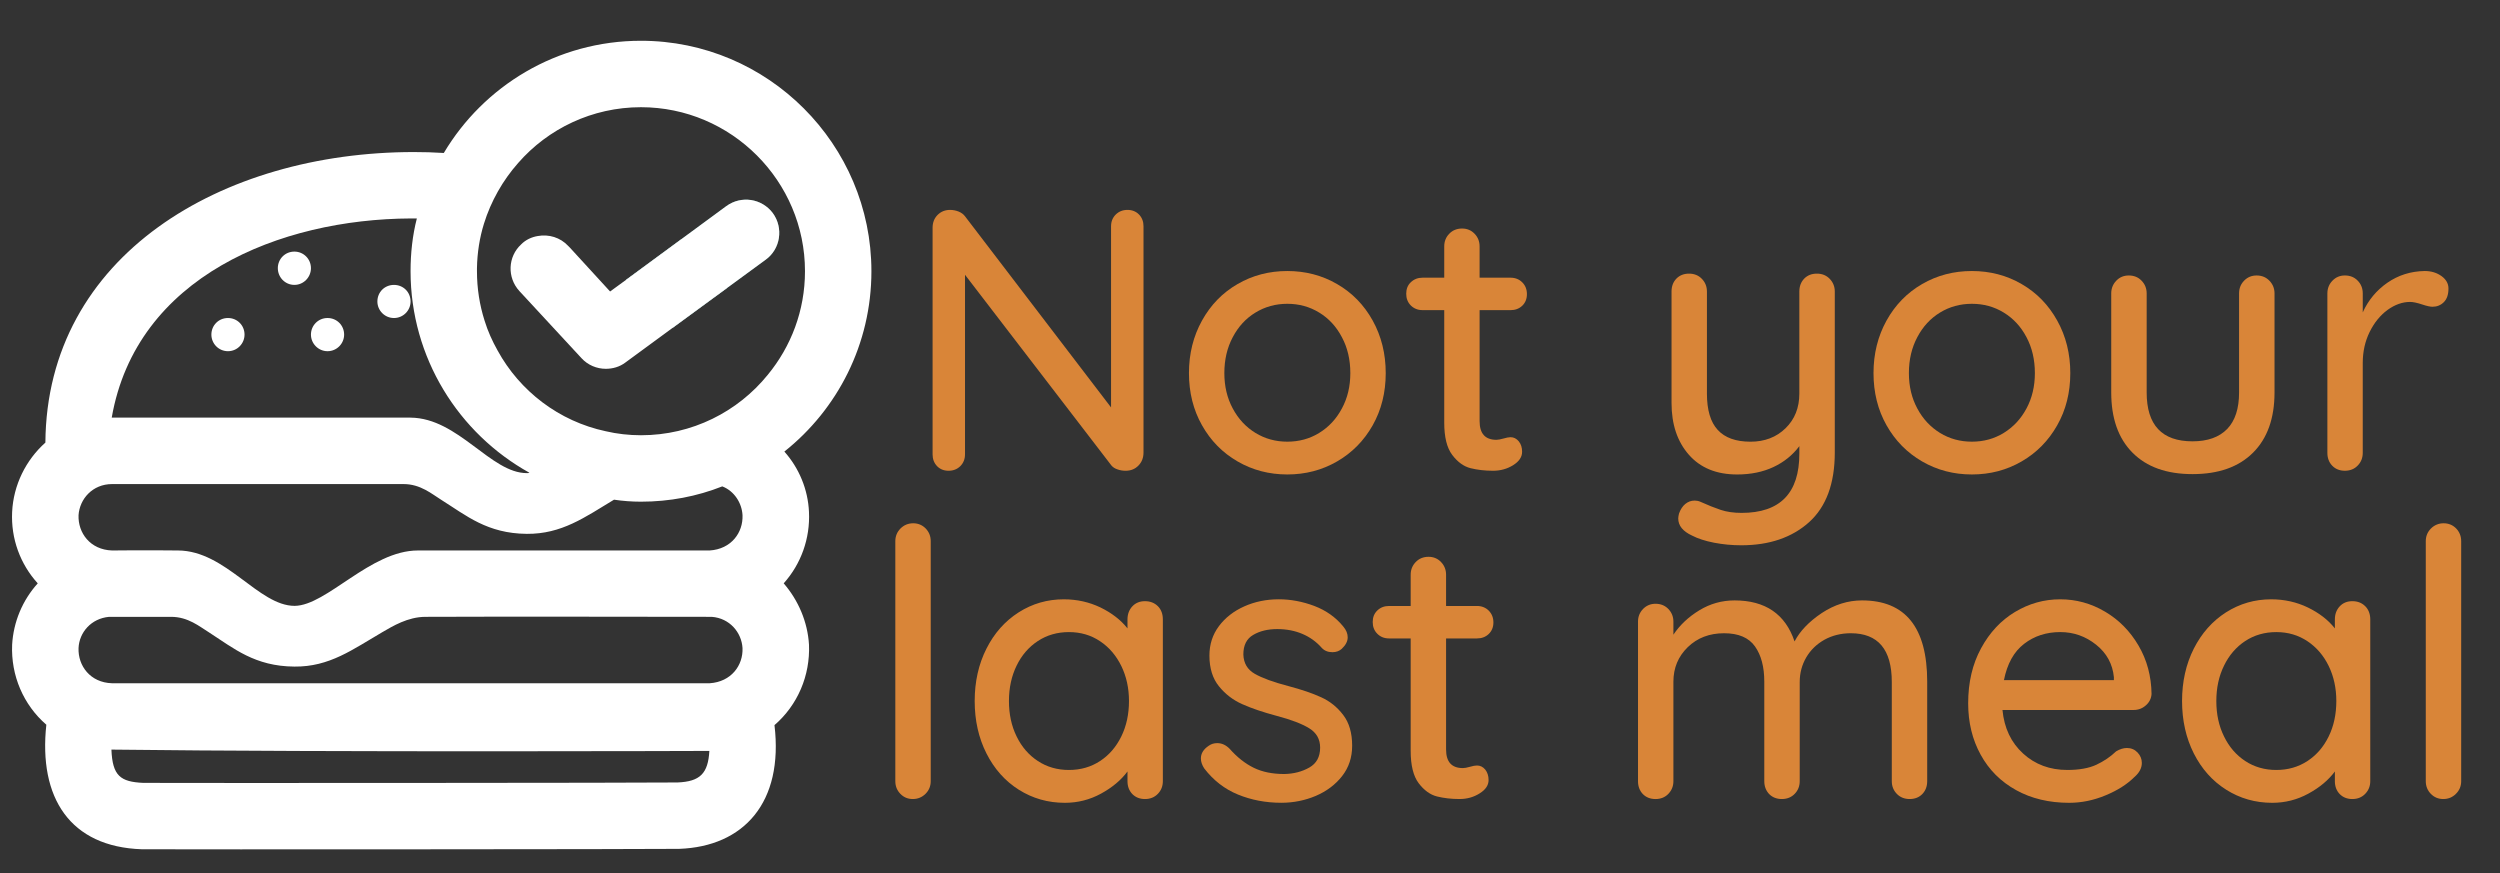 <?xml version="1.0" encoding="UTF-8" standalone="no"?>
<!-- Generator: Adobe Illustrator 15.1.0, SVG Export Plug-In . SVG Version: 6.00 Build 0)  -->

<svg
   xmlns:dc="http://purl.org/dc/elements/1.1/"
   xmlns:cc="http://creativecommons.org/ns#"
   xmlns:rdf="http://www.w3.org/1999/02/22-rdf-syntax-ns#"
   xmlns:svg="http://www.w3.org/2000/svg"
   xmlns="http://www.w3.org/2000/svg"
   xmlns:sodipodi="http://sodipodi.sourceforge.net/DTD/sodipodi-0.dtd"
   xmlns:inkscape="http://www.inkscape.org/namespaces/inkscape"
   version="1.1"
   id="Calque_1"
   x="0px"
   y="0px"
   width="315"
   height="110"
   viewBox="0 0 315 110"
   enable-background="new 0 0 200 200"
   xml:space="preserve"
   inkscape:version="0.91 r13725"
   sodipodi:docname="logo-top-bar.svg"><rect x="0" y="0" width="315" height="110" fill="#333333" stroke="none"/><defs
     id="defs77" /><sodipodi:namedview
     pagecolor="#ffffff"
     bordercolor="#666666"
     borderopacity="1"
     objecttolerance="10"
     gridtolerance="10"
     guidetolerance="10"
     inkscape:pageopacity="0"
     inkscape:pageshadow="2"
     inkscape:window-width="1863"
     inkscape:window-height="1056"
     id="namedview75"
     showgrid="false"
     inkscape:zoom="1.668772"
     inkscape:cx="200.44929"
     inkscape:cy="100"
     inkscape:window-x="57"
     inkscape:window-y="24"
     inkscape:window-maximized="1"
     inkscape:current-layer="g27" /><rect
     x="217.917"
     y="-22.092"
     width="267.334"
     height="110.855"
     id="rect19"
     style="fill:none" /><g
     id="g27"
     style="stroke-width:1;stroke-miterlimit:4;stroke-dasharray:none"
     transform="translate(0,-90)"><path
       inkscape:connector-curvature="0"
       style="clip-rule:evenodd;fill:#ffffff;fill-rule:evenodd;stroke-width:1;stroke-miterlimit:4;stroke-dasharray:none"
       id="path31"
       d="m 28.725,130.069 c -1.183,0 -2.091,0.93 -2.091,2.091 0,1.127 0.908,2.091 2.091,2.091 1.174,0 2.086,-0.964 2.086,-2.091 0,-1.161 -0.912,-2.091 -2.086,-2.091 z m 8.367,-8.367 c -1.174,0 -2.086,0.93 -2.086,2.087 0,1.147 0.912,2.107 2.086,2.107 1.161,0 2.087,-0.96 2.087,-2.107 -10e-4,-1.157 -0.926,-2.087 -2.087,-2.087 z m 4.177,8.367 c -1.166,0 -2.091,0.93 -2.091,2.091 0,1.127 0.925,2.091 2.091,2.091 1.174,0 2.091,-0.964 2.091,-2.091 0,-1.161 -0.917,-2.091 -2.091,-2.091 z m 8.371,-4.172 c -1.174,0 -2.091,0.908 -2.091,2.091 0,1.122 0.917,2.082 2.091,2.082 1.174,0 2.091,-0.96 2.091,-2.082 0,-1.183 -0.917,-2.091 -2.091,-2.091 z m 39.325,-2.849 c -0.955,-1.05 -2.052,-2.01 -3.132,-2.893 l -6.953,5.111 c 1.165,0.827 2.219,1.757 3.226,2.798 0.96,1.002 1.838,2.057 2.665,3.222 l 6.863,-5.021 c -0.793,-1.131 -1.702,-2.21 -2.669,-3.217 z m -47.696,7.021 c -1.166,0 -2.091,0.93 -2.091,2.091 0,1.127 0.925,2.091 2.091,2.091 1.174,0 2.091,-0.964 2.091,-2.091 0,-1.161 -0.917,-2.091 -2.091,-2.091 z m -12.544,0 c -1.183,0 -2.091,0.93 -2.091,2.091 0,1.127 0.908,2.091 2.091,2.091 1.174,0 2.086,-0.964 2.086,-2.091 0,-1.161 -0.912,-2.091 -2.086,-2.091 z m 20.915,-4.172 c -1.174,0 -2.091,0.908 -2.091,2.091 0,1.122 0.917,2.082 2.091,2.082 1.174,0 2.091,-0.96 2.091,-2.082 0,-1.183 -0.917,-2.091 -2.091,-2.091 z m -12.548,-4.195 c -1.174,0 -2.086,0.93 -2.086,2.087 0,1.147 0.912,2.107 2.086,2.107 1.161,0 2.087,-0.96 2.087,-2.107 -10e-4,-1.157 -0.926,-2.087 -2.087,-2.087 z m -8.367,8.367 c -1.183,0 -2.091,0.93 -2.091,2.091 0,1.127 0.908,2.091 2.091,2.091 1.174,0 2.086,-0.964 2.086,-2.091 0,-1.161 -0.912,-2.091 -2.086,-2.091 z m 8.367,-8.367 c -1.174,0 -2.086,0.93 -2.086,2.087 0,1.147 0.912,2.107 2.086,2.107 1.161,0 2.087,-0.96 2.087,-2.107 -10e-4,-1.157 -0.926,-2.087 -2.087,-2.087 z m 4.177,8.367 c -1.166,0 -2.091,0.93 -2.091,2.091 0,1.127 0.925,2.091 2.091,2.091 1.174,0 2.091,-0.964 2.091,-2.091 0,-1.161 -0.917,-2.091 -2.091,-2.091 z m 8.371,-4.172 c -1.174,0 -2.091,0.908 -2.091,2.091 0,1.122 0.917,2.082 2.091,2.082 1.174,0 2.091,-0.96 2.091,-2.082 0,-1.183 -0.917,-2.091 -2.091,-2.091 z" /><path
       inkscape:connector-curvature="0"
       style="fill:#558c89;stroke-width:1;stroke-miterlimit:4;stroke-dasharray:none"
       id="path35"
       d="m 96.492,122.709 -4.858,3.556 -6.851,5.021 c -0.84,-1.165 -1.718,-2.215 -2.682,-3.222 -1.003,-1.046 -2.057,-1.971 -3.222,-2.802 l 6.944,-5.107 5.686,-4.181 c 1.889,-1.38 4.485,-0.964 5.865,0.878 1.376,1.89 0.956,4.52 -0.882,5.857 z" /><path
       inkscape:connector-curvature="0"
       style="fill:#ffffff;stroke-width:1;stroke-miterlimit:4;stroke-dasharray:none"
       id="path37"
       d="m 101.932,154.506 c -0.128,-2.84 -1.246,-5.522 -3.102,-7.608 6.692,-5.321 10.968,-13.525 10.968,-22.724 0,-15.979 -13.028,-29.037 -29.038,-29.037 -10.586,0 -19.818,5.697 -24.84,14.138 -1.26,-0.082 -2.519,-0.116 -3.778,-0.116 -24.214,0 -46.261,13.054 -46.423,36.608 -2.468,2.202 -4.027,5.351 -4.19,8.739 -0.163,3.342 1.007,6.56 3.227,8.997 -1.924,2.134 -3.063,4.854 -3.227,7.732 -0.163,3.886 1.423,7.579 4.31,10.081 -0.998,9.202 2.978,15.397 12.048,15.692 5.23,0.034 65.179,0 67.685,-0.051 8.157,-0.292 13.174,-5.848 12.013,-15.59 2.918,-2.52 4.508,-6.247 4.349,-10.133 -0.171,-2.879 -1.345,-5.599 -3.188,-7.732 2.184,-2.437 3.346,-5.654 3.186,-8.996 z m -50.201,-36.981 0.792,0 c -0.544,2.125 -0.792,4.344 -0.792,6.648 0,10.921 6.066,20.453 14.978,25.393 -0.082,0.047 -0.215,0.047 -0.301,0.047 -4.554,0.034 -8.653,-6.944 -14.677,-6.991 -1.251,0 -37.653,0 -37.653,0 3.097,-17.77 21.211,-25.016 37.653,-25.097 z m 33.635,71.066 c -2.43,0.052 -62.125,0.086 -67.317,0.052 -2.879,-0.133 -3.881,-0.883 -4.01,-4.194 27.744,0.347 75.341,0.167 75.341,0.167 -0.162,2.853 -1.178,3.86 -4.014,3.975 z m 4.049,-12.501 -75.29,0 c -2.768,-0.077 -4.31,-2.22 -4.229,-4.43 0.086,-1.976 1.589,-3.731 3.847,-3.938 0,0 6.032,0 7.819,0 2.142,0 3.564,1.213 4.776,1.962 3.132,2.019 5.771,4.271 10.753,4.306 4.426,0.052 7.36,-2.172 11.088,-4.34 1.294,-0.75 3.213,-1.928 5.437,-1.928 6.73,-0.047 35.966,0 36.064,0 2.253,0.167 3.761,1.962 3.877,3.938 0.085,2.167 -1.414,4.254 -4.142,4.43 z m 0,-16.73 c 0,0 -30.61,0 -36.759,0 -5.984,0 -11.473,6.936 -15.529,6.979 -4.559,0 -8.65,-6.944 -14.683,-6.979 -4.061,-0.052 -8.319,0 -8.319,0 -2.768,-0.086 -4.31,-2.224 -4.229,-4.443 0.133,-2.043 1.761,-3.924 4.229,-3.924 l 36.724,0 c 2.138,0 3.564,1.251 4.772,2.001 3.136,1.966 5.767,4.229 10.753,4.271 4.396,0.035 7.313,-2.086 10.993,-4.305 1.093,0.167 2.267,0.252 3.394,0.252 3.599,0 7.064,-0.668 10.247,-1.928 1.509,0.583 2.468,2.091 2.55,3.633 0.084,2.186 -1.415,4.272 -4.143,4.443 z m 7.321,-22.131 c -3.762,4.644 -9.528,7.612 -15.976,7.612 -1.504,0 -3.012,-0.171 -4.438,-0.505 -5.899,-1.256 -10.83,-5.064 -13.624,-10.171 -0.677,-1.208 -1.225,-2.416 -1.641,-3.762 -0.625,-1.971 -0.96,-4.053 -0.96,-6.229 l 0,-0.385 c 0.035,-1.954 0.335,-3.839 0.879,-5.596 0.878,-2.84 2.382,-5.475 4.31,-7.655 3.762,-4.314 9.327,-7.03 15.475,-7.03 11.383,0 20.667,9.296 20.667,20.666 -0.001,4.97 -1.761,9.494 -4.692,13.055 z" /><path
       inkscape:connector-curvature="0"
       style="fill:#ffffff;stroke-width:1;stroke-miterlimit:4;stroke-dasharray:none"
       id="path41"
       d="m 96.492,122.709 -4.858,3.556 -6.851,5.021 -5.984,4.391 c -0.716,0.545 -1.59,0.793 -2.473,0.793 -1.126,0 -2.258,-0.463 -3.055,-1.337 l -7.818,-8.448 c -1.585,-1.714 -1.465,-4.353 0.215,-5.895 0.582,-0.592 1.336,-0.926 2.086,-1.05 1.38,-0.253 2.841,0.167 3.848,1.255 l 0.209,0.21 5.06,5.522 2.01,-1.465 6.944,-5.107 5.686,-4.181 c 1.889,-1.38 4.485,-0.964 5.865,0.878 1.374,1.89 0.954,4.52 -0.884,5.857 z" /></g><g
     id="g43"
     transform="translate(111.459,-94.794)"><path
       d="m 32.062,121.827 c 0.372,0.39 0.561,0.883 0.561,1.478 l 0,28.503 c 0,0.659 -0.21,1.208 -0.634,1.641 -0.424,0.441 -0.964,0.66 -1.624,0.66 -0.343,0 -0.677,-0.052 -1.002,-0.167 -0.334,-0.107 -0.592,-0.271 -0.78,-0.493 l -18.451,-24.034 0,22.629 c 0,0.596 -0.197,1.084 -0.587,1.482 -0.395,0.386 -0.887,0.583 -1.479,0.583 -0.596,0 -1.084,-0.197 -1.456,-0.583 -0.378,-0.398 -0.562,-0.887 -0.562,-1.482 l 0,-28.55 c 0,-0.659 0.21,-1.195 0.63,-1.619 0.424,-0.424 0.946,-0.634 1.572,-0.634 0.377,0 0.736,0.072 1.084,0.21 0.343,0.142 0.608,0.338 0.797,0.591 l 18.404,24.086 0,-22.822 c 0,-0.595 0.197,-1.088 0.587,-1.478 0.395,-0.39 0.887,-0.587 1.482,-0.587 0.591,-0.001 1.08,0.197 1.458,0.586 z"
       id="path45"
       inkscape:connector-curvature="0"
       style="fill:#d98538" /><path
       d="m 61.502,148.38 c -1.097,1.941 -2.597,3.462 -4.49,4.555 -1.894,1.097 -3.984,1.641 -6.268,1.641 -2.284,0 -4.374,-0.544 -6.268,-1.641 -1.894,-1.093 -3.389,-2.613 -4.481,-4.555 -1.097,-1.937 -1.645,-4.134 -1.645,-6.571 0,-2.442 0.548,-4.648 1.645,-6.624 1.093,-1.975 2.588,-3.509 4.481,-4.601 1.894,-1.097 3.984,-1.641 6.268,-1.641 2.284,0 4.374,0.544 6.268,1.641 1.894,1.092 3.394,2.626 4.49,4.601 1.093,1.976 1.641,4.182 1.641,6.624 0,2.437 -0.548,4.634 -1.641,6.571 z m -3.882,-11.1 c -0.702,-1.337 -1.653,-2.369 -2.861,-3.103 -1.2,-0.736 -2.541,-1.104 -4.015,-1.104 -1.47,0 -2.806,0.368 -4.014,1.104 -1.209,0.733 -2.159,1.766 -2.862,3.103 -0.707,1.323 -1.059,2.836 -1.059,4.528 0,1.657 0.352,3.14 1.059,4.455 0.703,1.315 1.653,2.339 2.862,3.08 1.208,0.737 2.544,1.102 4.014,1.102 1.474,0 2.814,-0.364 4.015,-1.102 1.208,-0.741 2.159,-1.765 2.861,-3.08 0.711,-1.315 1.063,-2.798 1.063,-4.455 0,-1.692 -0.352,-3.204 -1.063,-4.528 z"
       id="path47"
       inkscape:connector-curvature="0"
       style="fill:#d98538" /><path
       d="m 74.971,133.87 0,13.991 c 0,1.568 0.712,2.349 2.117,2.349 0.214,0 0.514,-0.057 0.891,-0.163 0.377,-0.111 0.673,-0.167 0.892,-0.167 0.406,0 0.749,0.176 1.036,0.522 0.283,0.343 0.42,0.779 0.42,1.315 0,0.655 -0.377,1.217 -1.127,1.688 -0.749,0.467 -1.598,0.703 -2.536,0.703 -1.032,0 -1.979,-0.111 -2.84,-0.326 -0.861,-0.218 -1.628,-0.779 -2.301,-1.671 -0.673,-0.891 -1.007,-2.244 -1.007,-4.062 l 0,-14.18 -2.725,0 c -0.6,0 -1.088,-0.197 -1.482,-0.583 -0.395,-0.398 -0.583,-0.887 -0.583,-1.482 0,-0.595 0.188,-1.084 0.583,-1.452 0.395,-0.377 0.883,-0.57 1.482,-0.57 l 2.725,0 0,-3.941 c 0,-0.625 0.206,-1.16 0.63,-1.594 0.424,-0.44 0.964,-0.659 1.619,-0.659 0.63,0 1.152,0.219 1.577,0.659 0.42,0.434 0.629,0.969 0.629,1.594 l 0,3.941 3.899,0 c 0.595,0 1.088,0.197 1.482,0.592 0.39,0.39 0.582,0.887 0.582,1.474 0,0.596 -0.192,1.084 -0.582,1.461 -0.395,0.377 -0.888,0.562 -1.482,0.562 l -3.899,0 z"
       id="path49"
       inkscape:connector-curvature="0"
       style="fill:#d98538" /><path
       d="m 119.09,129.929 c 0.419,0.44 0.634,0.972 0.634,1.594 l 0,20.285 c 0,3.911 -1.084,6.842 -3.239,8.782 -2.163,1.937 -5.012,2.909 -8.547,2.909 -1.161,0 -2.305,-0.107 -3.432,-0.325 -1.127,-0.224 -2.048,-0.519 -2.768,-0.9 -1.156,-0.531 -1.739,-1.251 -1.739,-2.154 0,-0.159 0.034,-0.36 0.095,-0.613 0.188,-0.531 0.454,-0.938 0.797,-1.217 0.347,-0.282 0.736,-0.424 1.174,-0.424 0.248,0 0.488,0.047 0.707,0.142 0.968,0.437 1.829,0.779 2.583,1.032 0.754,0.248 1.624,0.377 2.63,0.377 4.851,0 7.275,-2.489 7.275,-7.467 l 0,-0.943 c -0.845,1.127 -1.933,2.01 -3.261,2.631 -1.337,0.626 -2.857,0.938 -4.58,0.938 -2.596,0 -4.627,-0.827 -6.083,-2.489 -1.457,-1.658 -2.181,-3.83 -2.181,-6.524 l 0,-14.039 c 0,-0.656 0.201,-1.195 0.608,-1.62 0.407,-0.42 0.942,-0.634 1.598,-0.634 0.656,0 1.2,0.219 1.62,0.66 0.424,0.44 0.634,0.972 0.634,1.594 l 0,12.865 c 0,2.064 0.454,3.594 1.362,4.575 0.908,0.989 2.287,1.482 4.13,1.482 1.782,0 3.26,-0.565 4.412,-1.692 1.157,-1.127 1.74,-2.579 1.74,-4.365 l 0,-12.865 c 0,-0.656 0.205,-1.195 0.608,-1.62 0.411,-0.42 0.942,-0.634 1.602,-0.634 0.652,-0.001 1.196,0.217 1.621,0.659 z"
       id="path51"
       inkscape:connector-curvature="0"
       style="fill:#d98538" /><path
       d="m 147.75,148.38 c -1.097,1.941 -2.592,3.462 -4.485,4.555 -1.889,1.097 -3.979,1.641 -6.268,1.641 -2.289,0 -4.37,-0.544 -6.268,-1.641 -1.89,-1.093 -3.389,-2.613 -4.485,-4.555 -1.093,-1.937 -1.641,-4.134 -1.641,-6.571 0,-2.442 0.548,-4.648 1.641,-6.624 1.097,-1.975 2.596,-3.509 4.485,-4.601 1.897,-1.097 3.979,-1.641 6.268,-1.641 2.289,0 4.379,0.544 6.268,1.641 1.894,1.092 3.389,2.626 4.485,4.601 1.102,1.976 1.649,4.182 1.649,6.624 0,2.437 -0.547,4.634 -1.649,6.571 z m -3.872,-11.1 c -0.703,-1.337 -1.663,-2.369 -2.866,-3.103 -1.2,-0.736 -2.536,-1.104 -4.015,-1.104 -1.47,0 -2.811,0.368 -4.015,1.104 -1.203,0.733 -2.159,1.766 -2.861,3.103 -0.707,1.323 -1.059,2.836 -1.059,4.528 0,1.657 0.352,3.14 1.059,4.455 0.702,1.315 1.658,2.339 2.861,3.08 1.204,0.737 2.545,1.102 4.015,1.102 1.479,0 2.814,-0.364 4.015,-1.102 1.203,-0.741 2.163,-1.765 2.866,-3.08 0.706,-1.315 1.058,-2.798 1.058,-4.455 0,-1.692 -0.352,-3.204 -1.058,-4.528 z"
       id="path53"
       inkscape:connector-curvature="0"
       style="fill:#d98538" /><path
       d="m 174.488,130.164 c 0.424,0.437 0.643,0.973 0.643,1.594 l 0,12.488 c 0,3.26 -0.904,5.788 -2.704,7.583 -1.808,1.804 -4.344,2.703 -7.63,2.703 -3.26,0 -5.774,-0.899 -7.562,-2.703 -1.786,-1.795 -2.678,-4.323 -2.678,-7.583 l 0,-12.488 c 0,-0.621 0.215,-1.157 0.635,-1.594 0.419,-0.441 0.946,-0.66 1.576,-0.66 0.655,0 1.199,0.219 1.615,0.66 0.424,0.437 0.639,0.973 0.639,1.594 l 0,12.488 c 0,4.1 1.919,6.156 5.774,6.156 1.911,0 3.363,-0.522 4.365,-1.551 1.003,-1.037 1.504,-2.57 1.504,-4.605 l 0,-12.488 c 0,-0.621 0.206,-1.157 0.63,-1.594 0.425,-0.441 0.951,-0.66 1.581,-0.66 0.652,0 1.187,0.219 1.612,0.66 z"
       id="path55"
       inkscape:connector-curvature="0"
       style="fill:#d98538" /><path
       d="m 196.157,129.572 c 0.596,0.425 0.891,0.951 0.891,1.572 0,0.755 -0.192,1.328 -0.582,1.719 -0.391,0.39 -0.87,0.582 -1.432,0.582 -0.286,0 -0.706,-0.09 -1.268,-0.278 -0.66,-0.219 -1.179,-0.33 -1.551,-0.33 -0.969,0 -1.915,0.339 -2.845,1.007 -0.921,0.677 -1.671,1.599 -2.254,2.776 -0.578,1.174 -0.869,2.477 -0.869,3.92 l 0,11.314 c 0,0.63 -0.206,1.161 -0.63,1.594 -0.42,0.441 -0.96,0.66 -1.624,0.66 -0.651,0 -1.19,-0.215 -1.589,-0.635 -0.412,-0.424 -0.613,-0.964 -0.613,-1.619 l 0,-20.097 c 0,-0.621 0.215,-1.157 0.635,-1.594 0.424,-0.441 0.946,-0.66 1.567,-0.66 0.664,0 1.204,0.219 1.624,0.66 0.424,0.437 0.63,0.973 0.63,1.594 l 0,2.399 c 0.693,-1.534 1.727,-2.781 3.102,-3.736 1.38,-0.955 2.947,-1.448 4.699,-1.478 0.815,0.001 1.514,0.206 2.109,0.63 z"
       id="path57"
       inkscape:connector-curvature="0"
       style="fill:#d98538" /><path
       d="m 5.156,194.816 c -0.445,0.437 -0.977,0.655 -1.598,0.655 -0.63,0 -1.152,-0.219 -1.572,-0.655 -0.424,-0.438 -0.634,-0.969 -0.634,-1.594 l 0,-30.242 c 0,-0.625 0.218,-1.156 0.655,-1.598 0.437,-0.433 0.973,-0.655 1.598,-0.655 0.626,0 1.148,0.223 1.572,0.655 0.425,0.441 0.635,0.973 0.635,1.598 l 0,30.242 c 10e-4,0.626 -0.218,1.157 -0.656,1.594 z"
       id="path59"
       inkscape:connector-curvature="0"
       style="fill:#d98538" /><path
       d="m 34.431,171.172 c 0.424,0.424 0.629,0.981 0.629,1.671 l 0,20.38 c 0,0.625 -0.205,1.156 -0.629,1.594 -0.425,0.437 -0.965,0.655 -1.624,0.655 -0.651,0 -1.187,-0.214 -1.594,-0.63 -0.407,-0.424 -0.608,-0.968 -0.608,-1.619 l 0,-1.226 c -0.814,1.101 -1.928,2.026 -3.333,2.793 -1.409,0.771 -2.931,1.157 -4.559,1.157 -2.129,0 -4.062,-0.553 -5.801,-1.649 -1.73,-1.093 -3.093,-2.622 -4.078,-4.575 -0.99,-1.958 -1.482,-4.16 -1.482,-6.598 0,-2.442 0.492,-4.645 1.482,-6.603 0.985,-1.953 2.339,-3.475 4.062,-4.575 1.718,-1.093 3.611,-1.641 5.676,-1.641 1.663,0 3.2,0.343 4.632,1.028 1.422,0.693 2.553,1.567 3.401,2.635 l 0,-1.127 c 0,-0.66 0.201,-1.208 0.608,-1.646 0.407,-0.437 0.942,-0.655 1.594,-0.655 0.659,0.001 1.199,0.211 1.624,0.631 z m -7.28,19.51 c 1.144,-0.749 2.03,-1.782 2.678,-3.102 0.639,-1.307 0.964,-2.793 0.964,-4.455 0,-1.628 -0.325,-3.098 -0.964,-4.413 -0.647,-1.319 -1.534,-2.36 -2.678,-3.123 -1.14,-0.767 -2.45,-1.152 -3.924,-1.152 -1.466,0 -2.776,0.377 -3.916,1.127 -1.144,0.749 -2.039,1.786 -2.678,3.102 -0.643,1.315 -0.964,2.802 -0.964,4.46 0,1.662 0.321,3.148 0.964,4.455 0.639,1.319 1.534,2.353 2.678,3.102 1.14,0.75 2.45,1.127 3.916,1.127 1.474,-0.001 2.785,-0.378 3.924,-1.128 z"
       id="path61"
       inkscape:connector-curvature="0"
       style="fill:#d98538" /><path
       d="m 39.854,190.356 c 0,-0.63 0.33,-1.161 0.985,-1.594 0.313,-0.228 0.673,-0.334 1.08,-0.334 0.562,0 1.079,0.235 1.547,0.702 0.942,1.067 1.953,1.868 3.033,2.399 1.079,0.531 2.369,0.792 3.872,0.792 1.191,-0.025 2.236,-0.3 3.146,-0.817 0.908,-0.515 1.362,-1.354 1.362,-2.511 0,-1.063 -0.463,-1.881 -1.389,-2.442 -0.921,-0.565 -2.274,-1.079 -4.062,-1.551 -1.748,-0.467 -3.204,-0.96 -4.365,-1.482 -1.156,-0.514 -2.138,-1.264 -2.935,-2.253 -0.797,-0.981 -1.199,-2.275 -1.199,-3.873 0,-1.405 0.402,-2.639 1.199,-3.706 0.797,-1.063 1.863,-1.894 3.196,-2.489 1.328,-0.591 2.775,-0.891 4.344,-0.891 1.499,0 2.995,0.282 4.481,0.84 1.49,0.569 2.699,1.431 3.642,2.587 0.372,0.441 0.561,0.892 0.561,1.362 0,0.502 -0.248,0.981 -0.749,1.453 -0.317,0.287 -0.707,0.424 -1.174,0.424 -0.565,0 -1.02,-0.185 -1.362,-0.562 -0.66,-0.749 -1.466,-1.332 -2.417,-1.739 -0.959,-0.407 -2.014,-0.612 -3.17,-0.612 -1.191,0 -2.202,0.244 -3.029,0.732 -0.835,0.484 -1.246,1.303 -1.246,2.463 0.034,1.093 0.505,1.907 1.431,2.438 0.926,0.531 2.339,1.054 4.25,1.551 1.662,0.441 3.037,0.908 4.134,1.413 1.097,0.497 2.019,1.243 2.772,2.232 0.749,0.981 1.122,2.275 1.122,3.873 0,1.47 -0.42,2.742 -1.268,3.825 -0.845,1.076 -1.945,1.902 -3.308,2.489 -1.362,0.574 -2.811,0.87 -4.345,0.87 -1.971,0 -3.795,-0.352 -5.466,-1.037 -1.68,-0.686 -3.094,-1.786 -4.25,-3.29 -0.282,-0.43 -0.423,-0.854 -0.423,-1.262 z"
       id="path63"
       inkscape:connector-curvature="0"
       style="fill:#d98538" /><path
       d="m 70.747,175.237 0,13.992 c 0,1.563 0.702,2.344 2.116,2.344 0.214,0 0.515,-0.052 0.892,-0.163 0.377,-0.111 0.672,-0.163 0.891,-0.163 0.407,0 0.75,0.172 1.037,0.515 0.273,0.347 0.42,0.784 0.42,1.319 0,0.655 -0.377,1.217 -1.132,1.684 -0.745,0.472 -1.593,0.707 -2.531,0.707 -1.032,0 -1.979,-0.111 -2.841,-0.325 -0.861,-0.219 -1.628,-0.78 -2.305,-1.667 -0.668,-0.892 -1.007,-2.249 -1.007,-4.062 l 0,-14.181 -2.721,0 c -0.6,0 -1.088,-0.192 -1.482,-0.587 -0.394,-0.39 -0.582,-0.887 -0.582,-1.482 0,-0.591 0.188,-1.075 0.582,-1.452 0.395,-0.381 0.883,-0.569 1.482,-0.569 l 2.721,0 0,-3.941 c 0,-0.621 0.21,-1.152 0.634,-1.594 0.425,-0.441 0.964,-0.66 1.62,-0.66 0.625,0 1.152,0.219 1.572,0.66 0.424,0.441 0.634,0.973 0.634,1.594 l 0,3.941 3.898,0 c 0.591,0 1.088,0.201 1.482,0.591 0.386,0.395 0.583,0.887 0.583,1.482 0,0.595 -0.197,1.075 -0.583,1.452 -0.395,0.377 -0.892,0.565 -1.482,0.565 l -3.898,0 z"
       id="path65"
       inkscape:connector-curvature="0"
       style="fill:#d98538" /><path
       d="m 131.368,180.683 0,12.54 c 0,0.651 -0.206,1.195 -0.613,1.619 -0.402,0.416 -0.942,0.63 -1.594,0.63 -0.659,0 -1.203,-0.219 -1.623,-0.655 -0.425,-0.438 -0.63,-0.969 -0.63,-1.594 l 0,-12.493 c 0,-4.1 -1.727,-6.147 -5.167,-6.147 -1.217,0 -2.326,0.274 -3.312,0.814 -0.985,0.552 -1.752,1.293 -2.301,2.231 -0.548,0.938 -0.822,1.976 -0.822,3.102 l 0,12.493 c 0,0.625 -0.206,1.156 -0.63,1.594 -0.424,0.437 -0.968,0.655 -1.624,0.655 -0.651,0 -1.19,-0.214 -1.598,-0.63 -0.402,-0.424 -0.612,-0.968 -0.612,-1.619 l 0,-12.54 c 0,-1.847 -0.386,-3.329 -1.17,-4.438 -0.784,-1.109 -2.078,-1.662 -3.898,-1.662 -1.847,0 -3.367,0.583 -4.575,1.752 -1.209,1.179 -1.809,2.627 -1.809,4.349 l 0,12.54 c 0,0.625 -0.214,1.156 -0.634,1.594 -0.42,0.437 -0.964,0.655 -1.619,0.655 -0.66,0 -1.191,-0.214 -1.599,-0.63 -0.406,-0.424 -0.608,-0.968 -0.608,-1.619 l 0,-20.102 c 0,-0.625 0.21,-1.156 0.63,-1.594 0.429,-0.437 0.951,-0.66 1.577,-0.66 0.655,0 1.199,0.224 1.619,0.66 0.42,0.438 0.634,0.969 0.634,1.594 l 0,1.641 c 0.814,-1.217 1.902,-2.24 3.265,-3.071 1.358,-0.827 2.836,-1.247 4.438,-1.247 3.877,0 6.4,1.723 7.562,5.167 0.686,-1.315 1.829,-2.502 3.419,-3.568 1.603,-1.059 3.29,-1.599 5.076,-1.599 5.472,-0.002 8.218,3.413 8.218,10.238 z"
       id="path67"
       inkscape:connector-curvature="0"
       style="fill:#d98538" /><path
       d="m 158.928,183.664 c -0.441,0.391 -0.955,0.587 -1.551,0.587 l -16.524,0 c 0.219,2.284 1.089,4.113 2.605,5.493 1.512,1.379 3.367,2.064 5.564,2.064 1.5,0 2.721,-0.219 3.659,-0.655 0.938,-0.438 1.773,-1.003 2.489,-1.688 0.476,-0.282 0.921,-0.424 1.366,-0.424 0.527,0 0.973,0.188 1.332,0.562 0.36,0.377 0.545,0.818 0.545,1.315 0,0.655 -0.321,1.251 -0.938,1.782 -0.913,0.912 -2.116,1.679 -3.616,2.3 -1.508,0.63 -3.042,0.947 -4.605,0.947 -2.531,0 -4.764,-0.536 -6.691,-1.603 -1.927,-1.067 -3.415,-2.554 -4.456,-4.455 -1.054,-1.911 -1.576,-4.074 -1.576,-6.482 0,-2.63 0.54,-4.939 1.624,-6.928 1.075,-1.987 2.506,-3.513 4.267,-4.575 1.773,-1.066 3.672,-1.598 5.706,-1.598 2.006,0 3.882,0.514 5.639,1.551 1.752,1.028 3.161,2.455 4.224,4.271 1.067,1.816 1.615,3.852 1.646,6.104 -0.033,0.563 -0.273,1.042 -0.709,1.432 z m -15.351,-7.745 c -1.285,0.985 -2.129,2.511 -2.54,4.575 l 13.854,0 0,-0.377 c -0.162,-1.658 -0.903,-3.021 -2.231,-4.083 -1.328,-1.066 -2.836,-1.598 -4.533,-1.598 -1.747,0.001 -3.269,0.493 -4.55,1.483 z"
       id="path69"
       inkscape:connector-curvature="0"
       style="fill:#d98538" /><path
       d="m 186.557,171.172 c 0.424,0.424 0.638,0.981 0.638,1.671 l 0,20.38 c 0,0.625 -0.214,1.156 -0.638,1.594 -0.42,0.437 -0.96,0.655 -1.62,0.655 -0.655,0 -1.187,-0.214 -1.594,-0.63 -0.406,-0.424 -0.608,-0.968 -0.608,-1.619 l 0,-1.226 c -0.813,1.101 -1.928,2.026 -3.337,2.793 -1.409,0.771 -2.926,1.157 -4.554,1.157 -2.13,0 -4.062,-0.553 -5.801,-1.649 -1.735,-1.093 -3.094,-2.622 -4.083,-4.575 -0.985,-1.958 -1.479,-4.16 -1.479,-6.598 0,-2.442 0.493,-4.645 1.479,-6.603 0.989,-1.953 2.344,-3.475 4.062,-4.575 1.727,-1.093 3.611,-1.641 5.685,-1.641 1.658,0 3.196,0.343 4.623,1.028 1.427,0.693 2.562,1.567 3.405,2.635 l 0,-1.127 c 0,-0.66 0.202,-1.208 0.608,-1.646 0.407,-0.437 0.938,-0.655 1.594,-0.655 0.66,0.001 1.2,0.211 1.62,0.631 z m -7.275,19.51 c 1.144,-0.749 2.034,-1.782 2.677,-3.102 0.639,-1.307 0.96,-2.793 0.96,-4.455 0,-1.628 -0.321,-3.098 -0.96,-4.413 -0.643,-1.319 -1.533,-2.36 -2.677,-3.123 -1.145,-0.767 -2.451,-1.152 -3.925,-1.152 -1.465,0 -2.776,0.377 -3.92,1.127 -1.136,0.749 -2.03,1.786 -2.669,3.102 -0.647,1.315 -0.969,2.802 -0.969,4.46 0,1.662 0.321,3.148 0.969,4.455 0.639,1.319 1.533,2.353 2.669,3.102 1.144,0.75 2.455,1.127 3.92,1.127 1.474,-0.001 2.781,-0.378 3.925,-1.128 z"
       id="path71"
       inkscape:connector-curvature="0"
       style="fill:#d98538" /><path
       d="m 197.99,194.816 c -0.437,0.437 -0.964,0.655 -1.594,0.655 -0.629,0 -1.147,-0.219 -1.572,-0.655 -0.424,-0.438 -0.634,-0.969 -0.634,-1.594 l 0,-30.242 c 0,-0.625 0.215,-1.156 0.655,-1.598 0.441,-0.433 0.969,-0.655 1.599,-0.655 0.625,0 1.152,0.223 1.576,0.655 0.42,0.441 0.63,0.973 0.63,1.598 l 0,30.242 c 0,0.626 -0.218,1.157 -0.66,1.594 z"
       id="path73"
       inkscape:connector-curvature="0"
       style="fill:#d98538" /></g></svg>